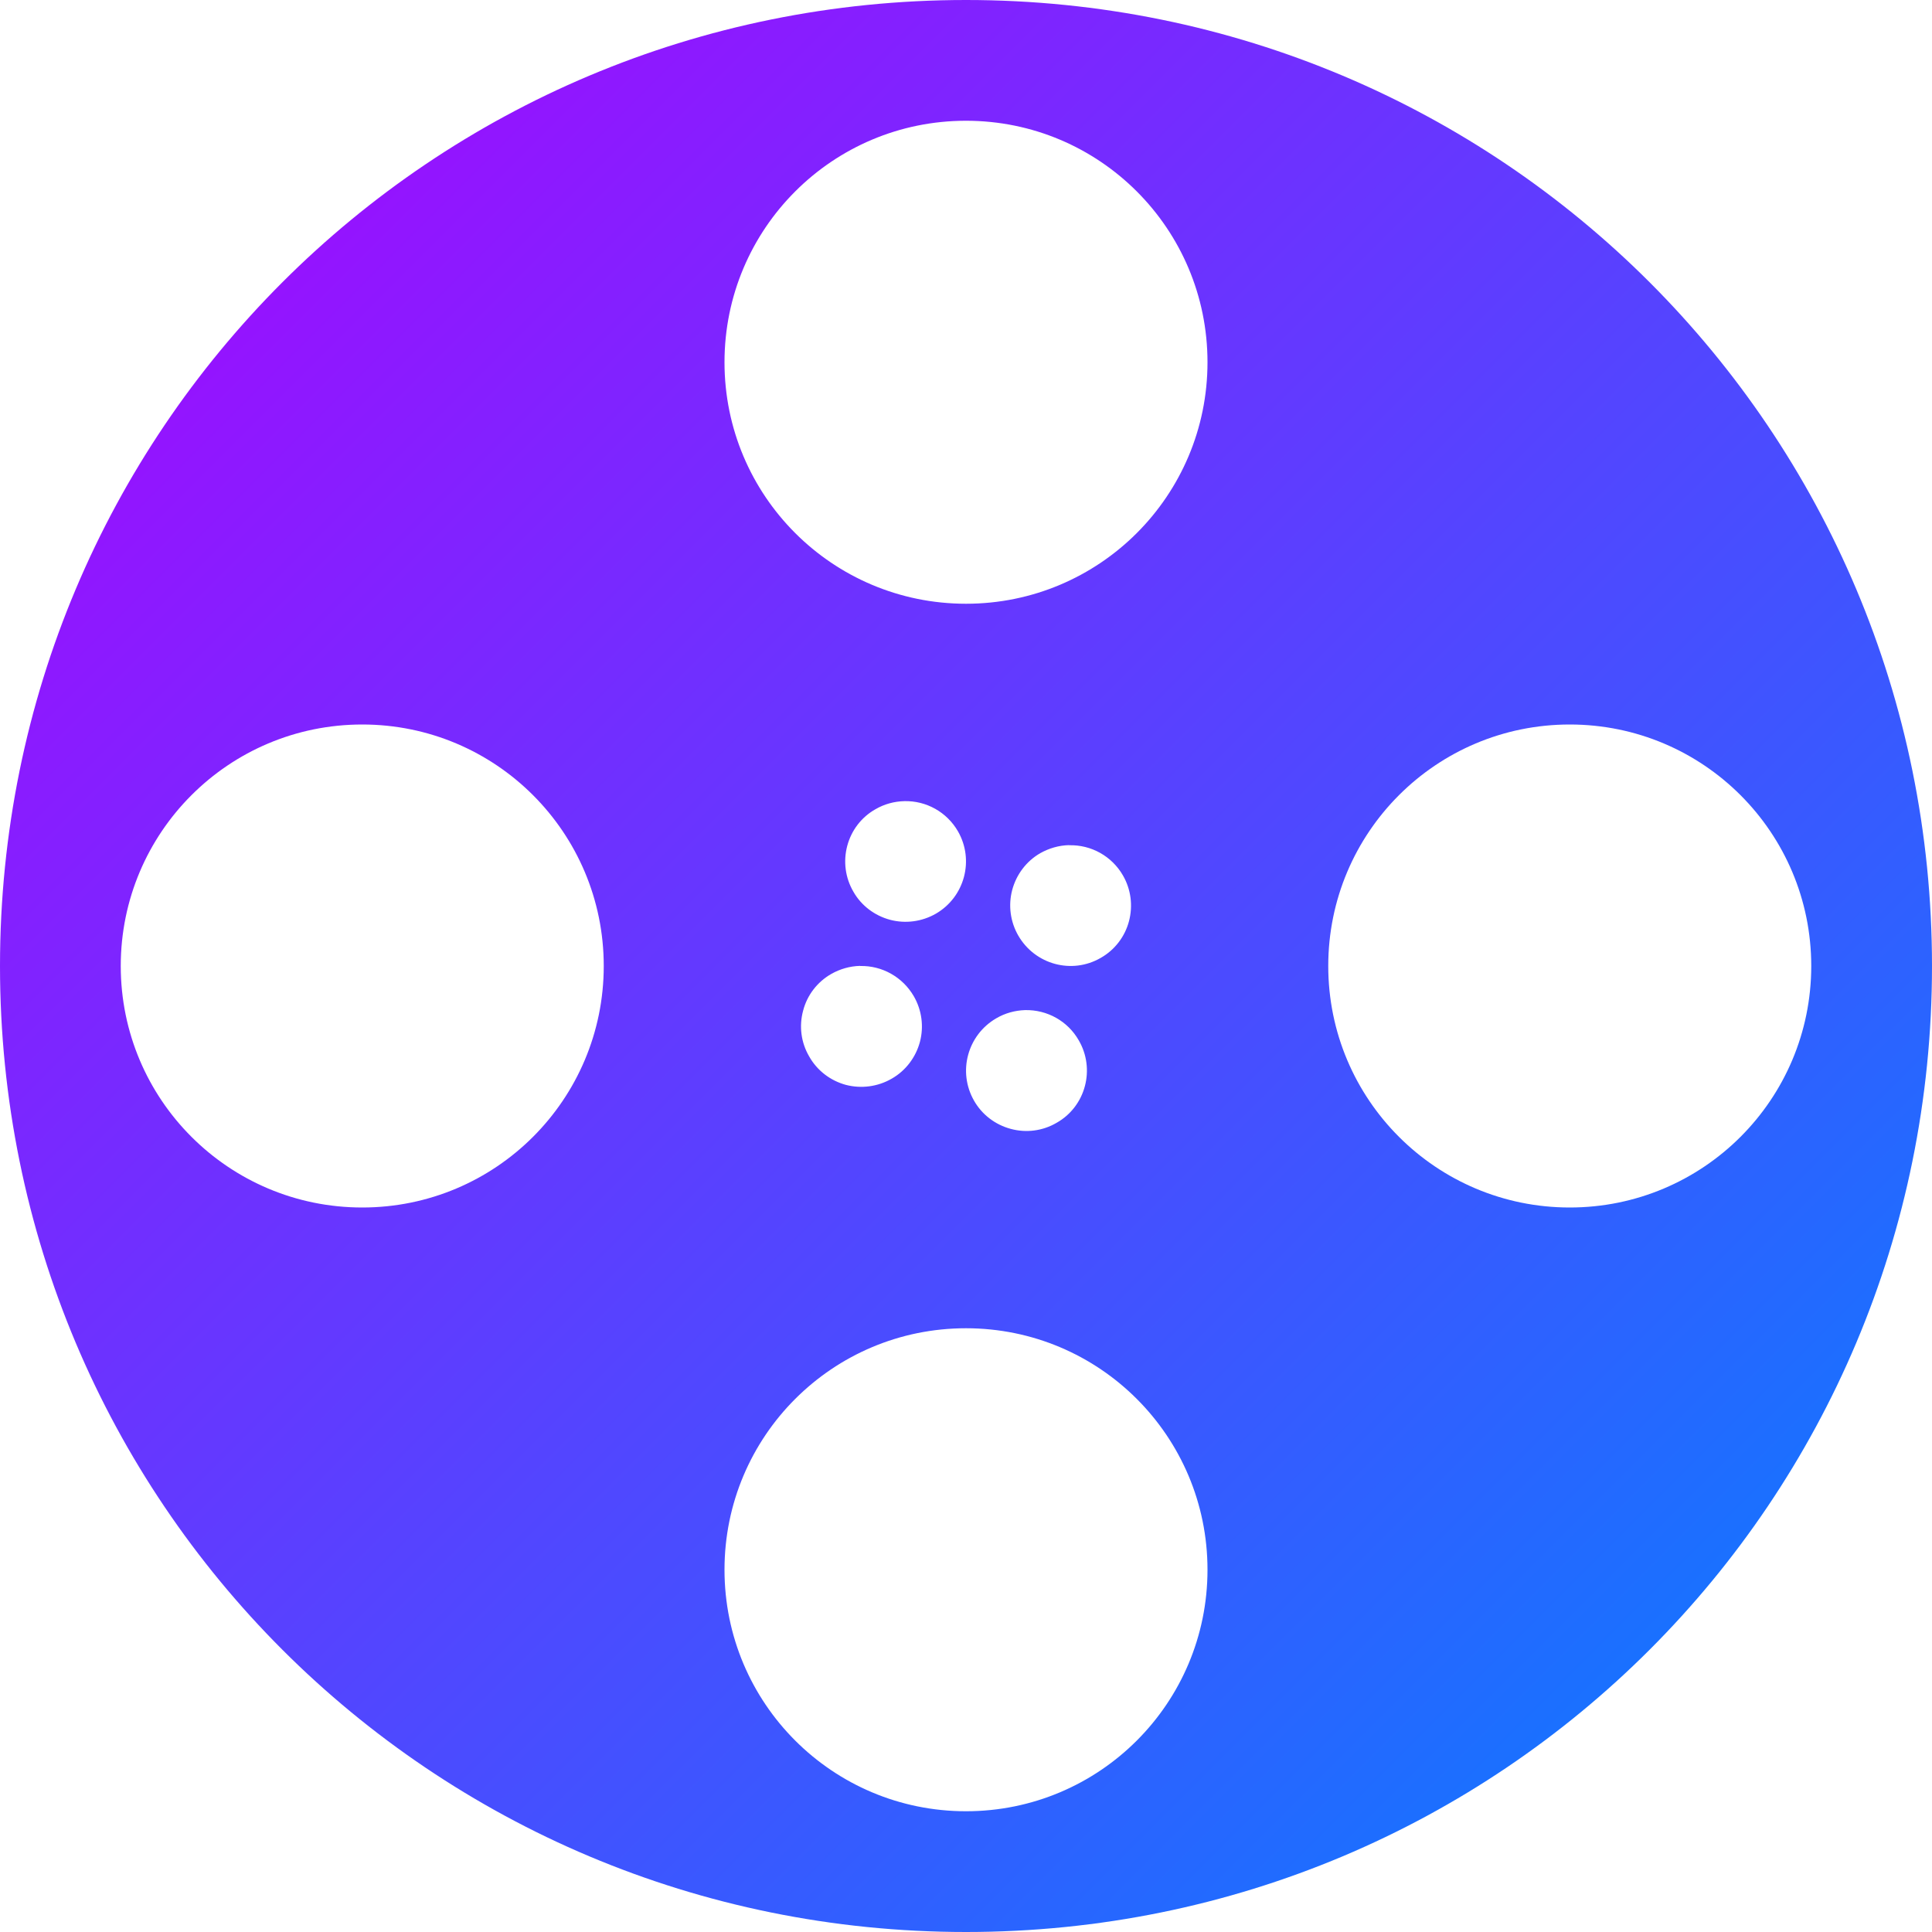 <svg xmlns="http://www.w3.org/2000/svg" xmlns:xlink="http://www.w3.org/1999/xlink" width="64" height="64" viewBox="0 0 64 64" version="1.1"><defs><linearGradient id="linear0" x1="0%" x2="100%" y1="0%" y2="100%"><stop offset="0%" style="stop-color:#ae00ff; stop-opacity:1"/><stop offset="100%" style="stop-color:#0084ff; stop-opacity:1"/></linearGradient></defs><g id="surface1"><path style=" stroke:none;fill-rule:nonzero;fill:url(#linear0);" d="M 32 0 C 14.273 0 0 14.273 0 32 C 0 49.727 14.273 64 32 64 C 49.727 64 64 49.727 64 32 C 64 14.273 49.727 0 32 0 Z M 32 4 C 36.422 4 40 7.578 40 12 C 40 16.422 36.422 20 32 20 C 27.578 20 24 16.422 24 12 C 24 7.578 27.578 4 32 4 Z M 12 24 C 16.422 24 20 27.578 20 32 C 20 36.422 16.422 40 12 40 C 7.578 40 4 36.422 4 32 C 4 27.578 7.578 24 12 24 Z M 52 24 C 56.422 24 60 27.578 60 32 C 60 36.422 56.422 40 52 40 C 47.578 40 44 36.422 44 32 C 44 27.578 47.578 24 52 24 Z M 29.953 26.539 C 30.684 26.52 31.367 26.902 31.734 27.539 C 32.281 28.492 31.957 29.711 31.004 30.266 C 30.543 30.531 29.996 30.605 29.484 30.469 C 28.973 30.332 28.531 30 28.27 29.539 C 28 29.078 27.93 28.531 28.066 28.02 C 28.203 27.504 28.539 27.066 29.004 26.805 C 29.293 26.637 29.621 26.547 29.957 26.539 Z M 35.414 28 C 36.148 27.98 36.832 28.363 37.199 29 C 37.465 29.461 37.535 30.004 37.398 30.52 C 37.262 31.031 36.926 31.469 36.465 31.73 C 35.508 32.285 34.289 31.953 33.734 30.996 C 33.469 30.539 33.395 29.992 33.531 29.48 C 33.668 28.969 34 28.527 34.461 28.262 C 34.754 28.098 35.078 28.004 35.414 27.996 Z M 28.496 32 C 29.223 31.984 29.902 32.367 30.27 33 C 30.535 33.457 30.609 34.004 30.473 34.516 C 30.336 35.027 30 35.469 29.543 35.73 C 29.078 36 28.531 36.07 28.02 35.938 C 27.504 35.797 27.066 35.461 26.805 34.996 C 26.535 34.535 26.465 33.992 26.605 33.477 C 26.738 32.965 27.074 32.527 27.539 32.262 C 27.828 32.098 28.156 32.004 28.492 31.996 Z M 33.957 33.461 C 34.688 33.445 35.371 33.824 35.734 34.461 C 36.004 34.922 36.074 35.469 35.938 35.98 C 35.801 36.496 35.465 36.934 35 37.195 C 34.539 37.465 33.992 37.535 33.48 37.395 C 32.969 37.258 32.527 36.922 32.266 36.461 C 31.719 35.504 32.047 34.289 33 33.734 C 33.293 33.562 33.617 33.473 33.953 33.461 Z M 32 44 C 36.422 44 40 47.578 40 52 C 40 56.422 36.422 60 32 60 C 27.578 60 24 56.422 24 52 C 24 47.578 27.578 44 32 44 Z M 32 44 "/></g></svg>

